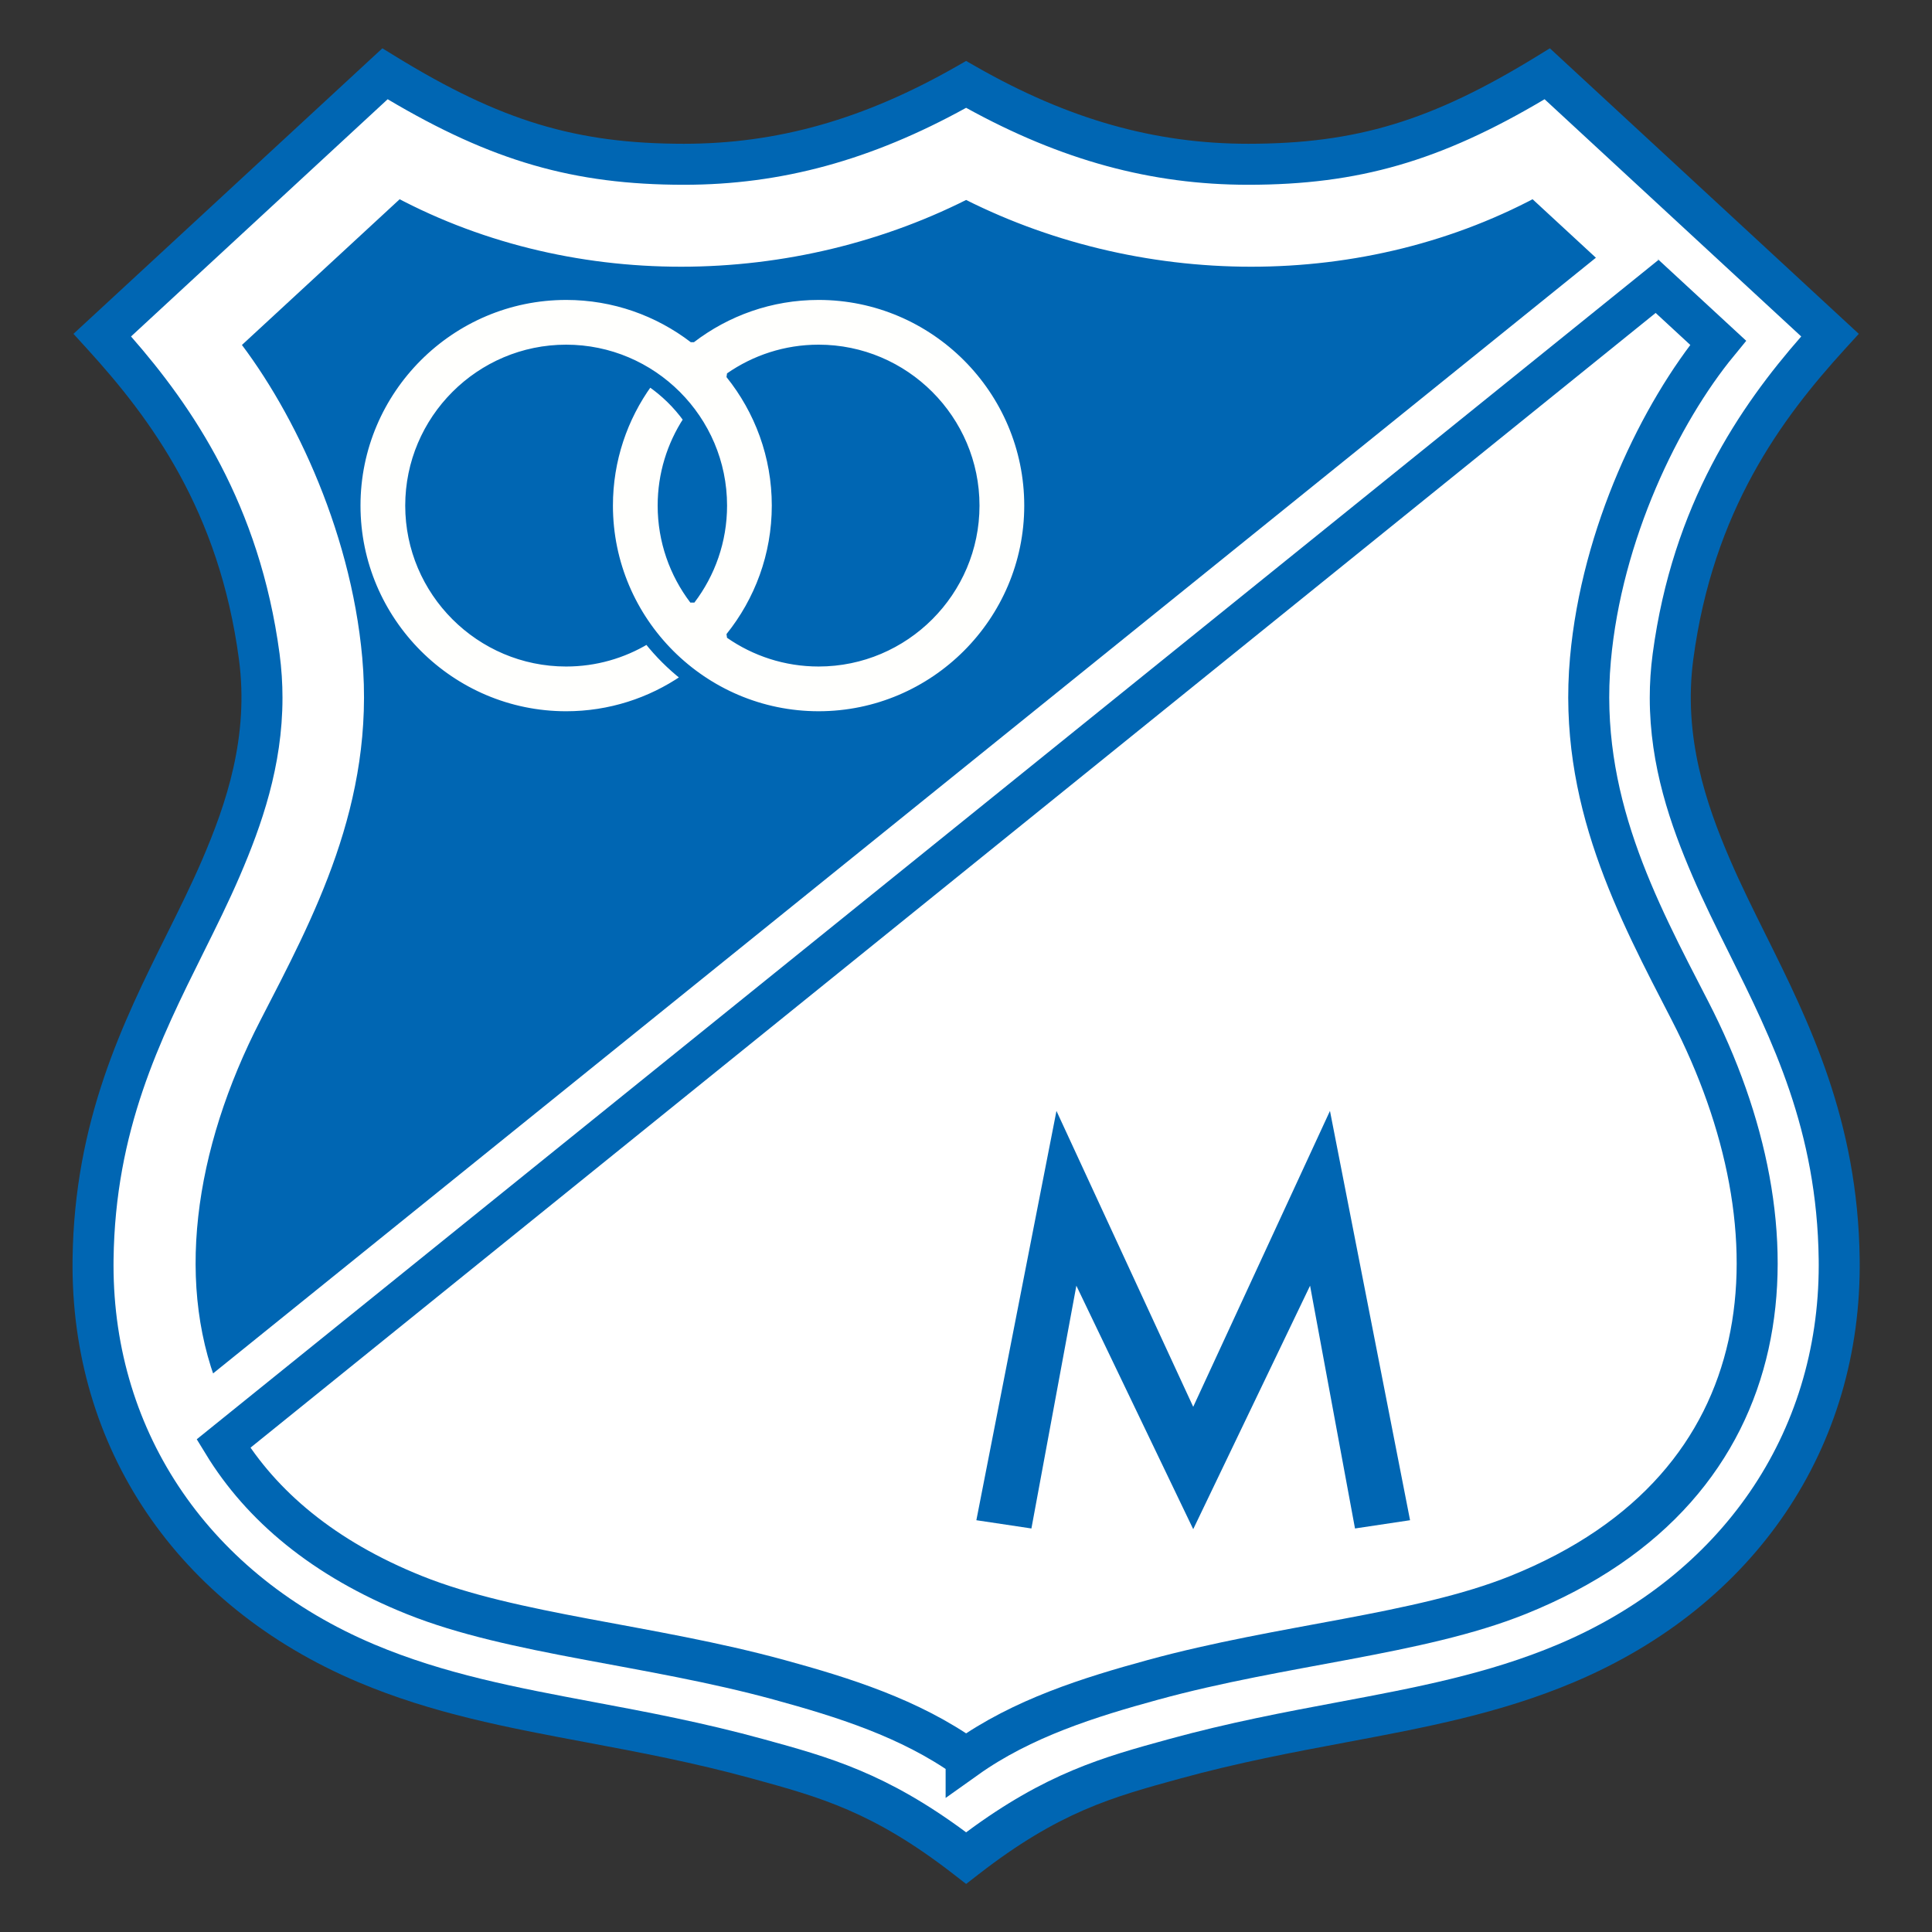 <svg height="1000" viewBox="0 0 1000 1000" width="1000" xmlns="http://www.w3.org/2000/svg"><rect x="0" y="0" width="1000" height="1000" fill="#333333" stroke="none"/><g transform="matrix(1.594 0 0 1.594 22.401 19.572)"><path d="M 488.4 11.715 C 451.197 34.555 425.193 41.052 391.323 41.063 C 358.67 41.075 329.311 32.09 299.663 15.178 C 270.016 32.09 240.656 41.074 208.002 41.063 C 174.131 41.052 148.128 34.555 110.923 11.715 v 0 l -91.75 84.814 v 0 c 23.249 25.498 44.574 56.634 50.953 104.333 c 3.362 25.149 -3.134 47.085 -12.414 68.662 c -15.414 35.833 -40.845 70.722 -41.548 127.157 c -.741 59.621 34.056 108.07 88.727 131.145 c 39.253 16.566 79.077 17.828 127.269 31.068 c 23.063 6.332 40.677 11.338 67.503 32.159 c 26.829 -20.821 44.44 -25.827 67.505 -32.159 c 48.189 -13.24 88.015 -14.502 127.267 -31.068 c 54.671 -23.074 89.467 -71.523 88.728 -131.145 c -.705 -56.435 -26.135 -91.324 -41.552 -127.157 c -9.282 -21.577 -15.775 -43.513 -12.412 -68.662 c 6.381 -47.699 27.705 -78.835 50.955 -104.333 v 0 z" fill="#fff"/><path d="m 106.405 6.827 l -96.606 89.301 l 4.455 4.886 C 35 123.769 57.08 153.533 63.527 201.745 c 3.364 25.149 -4.143 47.046 -11.929 65.146 c -3.447 8.015 -7.388 15.943 -11.558 24.334 c -14.047 28.266 -29.969 60.304 -30.53 105.372 c -.764 61.167 33.928 112.516 92.796 137.361 c 24.087 10.17 48.298 14.709 73.928 19.518 c 17.211 3.228 35.005 6.569 54.161 11.832 c 21.828 5.993 39.067 10.73 65.188 31.001 l 4.08 3.164 l 4.083 -3.164 c 26.12 -20.274 43.358 -25.008 65.182 -31.001 c 19.158 -5.263 36.954 -8.604 54.163 -11.832 c 25.632 -4.809 49.84 -9.349 73.933 -19.518 c 58.863 -24.846 93.554 -76.194 92.794 -137.361 c -.559 -45.067 -16.484 -77.105 -30.53 -105.368 c -4.17 -8.394 -8.111 -16.324 -11.558 -24.338 c -7.79 -18.102 -15.296 -39.998 -11.933 -65.146 c 6.447 -48.21 28.528 -77.976 49.279 -100.731 l 4.451 -4.886 l -100.311 -92.722 l -4.297 2.637 c -34.096 20.93 -58.591 28.353 -93.599 28.365 c -30.353 .01 -58.432 -7.937 -88.359 -25.012 l -3.298 -1.883 l -3.299 1.883 c -29.93 17.075 -58.006 25.022 -88.359 25.012 c -35.01 -.012 -59.503 -7.435 -93.599 -28.365 l -4.297 -2.637 z m 284.922 40.894 c 35.746 -.011 62.345 -7.702 96.171 -27.777 c 6.305 5.83 75.067 69.39 83.335 77.035 c -19.808 22.613 -41.743 54.479 -48.229 103.003 c -.659 4.904 -.954 9.678 -.954 14.324 c 0 22.222 6.814 41.493 13.852 57.848 c 3.588 8.351 7.605 16.438 11.866 25 c 14.067 28.309 28.615 57.582 29.139 99.609 c .006 .598 .011 1.189 .011 1.782 c 0 54.776 -31.546 100.728 -84.672 123.149 c -22.774 9.611 -46.302 14.025 -71.208 18.701 c -17.479 3.278 -35.548 6.67 -55.235 12.078 c -21.228 5.827 -39.723 10.938 -65.739 30.234 c -26.013 -19.297 -44.508 -24.407 -65.74 -30.234 c -19.686 -5.408 -37.756 -8.8 -55.234 -12.078 c -24.906 -4.676 -48.432 -9.09 -71.208 -18.701 c -53.13 -22.422 -84.671 -68.373 -84.671 -123.149 c 0 -.593 .003 -1.184 .011 -1.782 c .523 -42.029 15.069 -71.301 29.14 -99.613 c 4.254 -8.56 8.275 -16.645 11.865 -24.996 c 7.037 -16.355 13.85 -35.626 13.85 -57.851 c 0 -4.643 -.297 -9.417 -.951 -14.321 c -6.49 -48.526 -28.423 -80.39 -48.231 -103.003 c 8.267 -7.645 77.028 -71.205 83.336 -77.035 c 33.825 20.075 60.422 27.766 96.171 27.777 c .021 0 .041 0 .061 0 c 31.609 0 60.824 -8.018 91.601 -24.994 c 30.797 16.986 60.032 25.004 91.663 24.994 z" fill="#0066b3"/><path d="M 299.663 558.631 C 281.392 545.615 259.58 538.83 238.946 533.182 C 196.923 521.679 152.67 518.568 120.507 505.66 C 90.962 493.802 70.813 476.652 58.44 456.398 v 0 L 523.854 80.546 L 543.849 99.017 v 0 c -18.739 22.811 -37.795 62.004 -41.463 102.807 c -4.065 45.216 15.161 80.816 32.326 114.116 c 36.928 71.634 32.383 154.289 -55.895 189.719 c -32.161 12.908 -76.411 16.02 -118.436 27.522 c -20.637 5.649 -42.443 12.434 -60.718 25.45 z" fill="#fff" stroke="#0066b3" stroke-miterlimit="40" stroke-width="13.313"/><path d="M 52.243 444.58 C 35.199 406.176 42.387 359.063 64.615 315.94 C 81.782 282.64 101.004 247.04 96.943 201.824 C 93.273 161.021 74.217 121.828 55.479 99.017 v 0 l 59.216 -54.709 v 0 c 56.657 31.499 128.277 30.52 184.968 .869 c 56.694 29.652 128.31 30.63 184.97 -.869 v 0 l 29.704 27.443 z" fill="#0066b3" stroke="#fff" stroke-miterlimit="20" stroke-width="13.313"/><path d="m 169.782 84.284 c 15.388 0 29.6 5.189 40.985 13.902 c 11.384 -8.716 25.598 -13.902 40.988 -13.902 c 37.237 0 67.612 30.372 67.612 67.612 c 0 37.236 -30.375 67.609 -67.612 67.609 c -37.238 0 -67.611 -30.374 -67.611 -67.609 c 0 -14.698 4.734 -28.325 12.754 -39.439 c 4.533 3.132 8.506 7.021 11.733 11.487 c -5.246 8.054 -8.3 17.658 -8.3 27.952 c 0 11.621 3.892 22.362 10.438 30.987 c 6.544 -8.626 10.438 -19.367 10.438 -30.987 c 0 -28.323 -23.101 -51.424 -51.424 -51.424 c -28.323 0 -51.421 23.101 -51.421 51.424 c 0 28.322 23.098 51.423 51.421 51.423 c 9.587 0 18.573 -2.654 26.268 -7.253 c 3.448 4.334 7.388 8.26 11.738 11.694 c -10.845 7.404 -23.935 11.746 -38.006 11.746 c -37.238 0 -67.609 -30.374 -67.609 -67.609 c -.001 -37.241 30.37 -67.613 67.608 -67.613 z m 52.717 25.364 c 9.308 11.587 14.892 26.282 14.892 42.247 c 0 15.96 -5.584 30.657 -14.894 42.244 c 8.314 5.779 18.401 9.179 29.257 9.179 c 28.322 0 51.421 -23.102 51.421 -51.423 c 0 -28.323 -23.099 -51.424 -51.421 -51.424 c -10.855 .001 -20.943 3.395 -29.255 9.177 z" fill="#fffffd" stroke="#0066b3" stroke-miterlimit="1" stroke-width="1.662"/><path d="m 373.403 484.27 l 37.944 -79.06 l 14.591 78.833 l 17.879 -2.681 l -26.009 -132.907 l -44.405 96.082 l -44.407 -96.082 l -26.01 132.907 l 17.877 2.681 l 14.595 -78.833 z" fill="#0066b3"/><path d="M 299.678 7.523" fill="#fff" stroke="#0066b3" stroke-miterlimit="40" stroke-width="13.313"/></g></svg>
